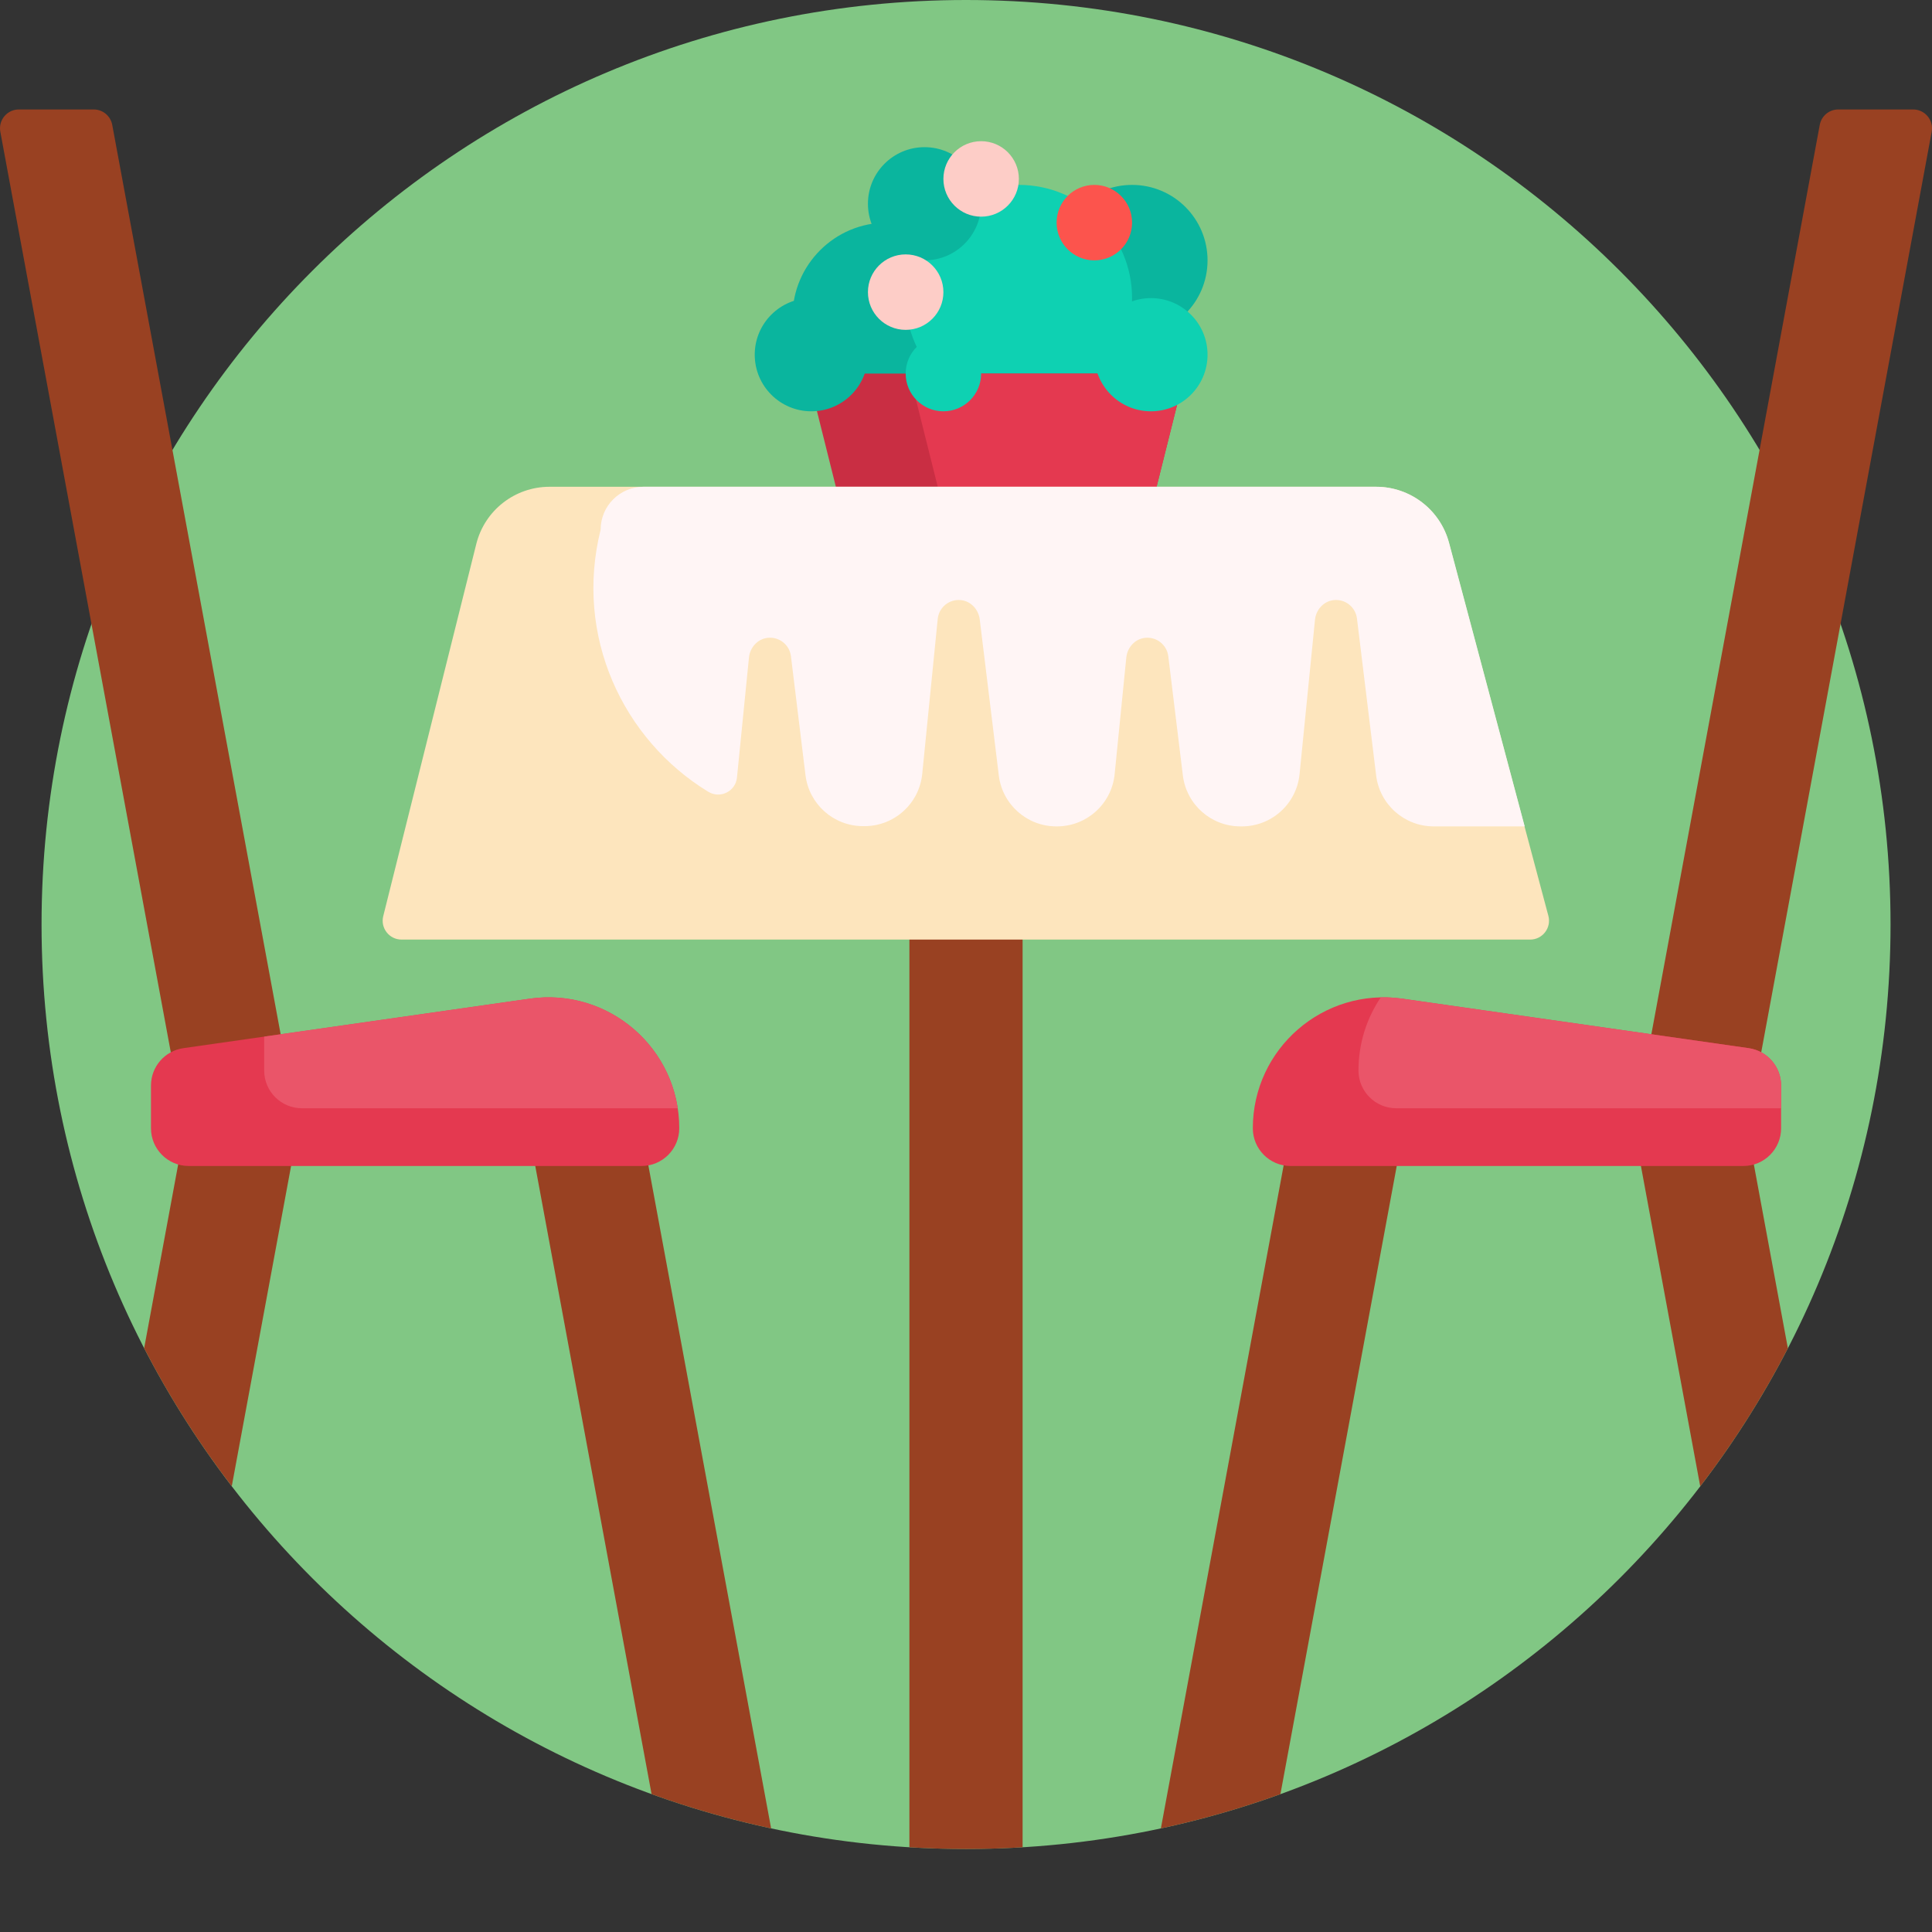 <svg viewBox="0 0 512 512" xmlns="http://www.w3.org/2000/svg"><rect x="0" y="0" width="512" height="512" fill="#333333" stroke="none"/><path d="m501.012 245c0 135.309-109.691 245-245 245-135.312 0-245-109.691-245-245s109.688-245 245-245c135.309 0 245 109.691 245 245zm0 0" fill="#81c784"/><path d="m342 299.008h30l-32.676 176.461c-10.258 3.711-20.84 6.754-31.68 9.082zm-202 0 32.676 176.457c10.258 3.707 20.84 6.754 31.68 9.082l-34.355-185.539zm-115.168-270h-19.828c-3.129 0-5.488 2.836-4.918 5.91l48.906 264.09-10.793 58.285c6.668 12.906 14.453 25.141 23.223 36.582l17.57-94.867-49.246-265.91c-.438-2.371-2.504-4.09-4.914-4.09zm482.168 0h-19.832c-2.41 0-4.477 1.719-4.914 4.09l-49.242 265.91 17.566 94.902c8.77-11.441 16.559-23.684 23.227-36.59l-10.793-58.312 48.902-264.09c.57-3.074-1.789-5.91-4.914-5.91zm-266 460.539c4.965.301 9.961.453 15 .453s10.035-.152 15-.449v-320.543h-30zm0 0" fill="#994122"/><path d="m300.012 49c11.043 0 20 8.953 20 20s-8.957 20-20 20c-11.047 0-20-8.953-20-20s8.953-20 20-20zm-90 35c0 13.809 11.191 25 25 25 13.805 0 25-11.191 25-25 0-13.805-11.195-25-25-25-13.809 0-25 11.195-25 25zm0 0" fill="#0ab59e"/><path d="m270.012 49c16.566 0 30 13.43 30 30s-13.434 30-30 30c-16.57 0-30-13.43-30-30s13.43-30 30-30zm0 0" fill="#0ed1b2"/><path d="m314.012 99-10 40h-80l-10-40zm0 0" fill="#c92e43"/><path d="m314.012 99-10 40h-53l-10-40zm0 0" fill="#e43950"/><path d="m305.012 79c8.281 0 15 6.715 15 15s-6.719 15-15 15c-8.285 0-15-6.715-15-15s6.715-15 15-15zm-65 20c0 5.523 4.477 10 10 10 5.52 0 10-4.477 10-10s-4.48-10-10-10c-5.523 0-10 4.477-10 10zm0 0" fill="#0ed1b2"/><path d="m245.012 39c8.281 0 15 6.715 15 15s-6.719 15-15 15c-8.285 0-15-6.715-15-15s6.715-15 15-15zm-45 55c0 8.285 6.715 15 15 15 8.281 0 15-6.715 15-15s-6.719-15-15-15c-8.285 0-15 6.715-15 15zm0 0" fill="#0ab59e"/><path d="m260.012 37.418c5.52 0 10 4.477 10 10 0 5.523-4.48 10-10 10-5.523 0-10-4.477-10-10 0-5.523 4.477-10 10-10zm-30 40c0 5.523 4.477 10 10 10 5.52 0 10-4.477 10-10 0-5.523-4.48-10-10-10-5.523 0-10 4.477-10 10zm0 0" fill="#fdcdc7"/><path d="m290.012 49c5.52 0 10 4.477 10 10s-4.48 10-10 10c-5.523 0-10-4.477-10-10s4.477-10 10-10zm0 0" fill="#fc544d"/><path d="m170.012 309h-120c-5.523 0-10-4.477-10-10v-11.328c0-4.977 3.656-9.195 8.586-9.898l91.812-13.117c20.902-2.984 39.602 13.23 39.602 34.344 0 5.523-4.48 10-10 10zm172 0h120c5.52 0 10-4.477 10-10v-11.328c0-4.977-3.66-9.195-8.586-9.898l-91.816-13.117c-20.898-2.984-39.598 13.23-39.598 34.344 0 5.523 4.477 10 10 10zm0 0" fill="#e43950"/><path d="m179.602 293.699h-99.59c-5.523 0-10-4.477-10-10v-8.984l70.398-10.059c19.113-2.73 36.371 10.602 39.191 29.043zm283.824-15.926-91.816-13.117c-1.918-.273-3.816-.383-5.684-.344-3.723 5.504-5.914 12.156-5.914 19.387 0 5.52 4.477 10 10 10h102v-6.027c0-4.977-3.66-9.195-8.586-9.898zm0 0" fill="#ea5569"/><path d="m383.969 143.848 26.367 98.863c.844 3.176-1.547 6.289-4.832 6.289h-299.09c-3.254 0-5.641-3.055-4.852-6.211l24.66-98.641c2.227-8.902 10.227-15.148 19.402-15.148h219.02c9.062 0 16.992 6.094 19.324 14.848zm0 0" fill="#fde5bd"/><path d="m244.398 205.105c-.789 7.887-7.449 13.879-15.375 13.832-.133-.004-.27-.004-.406-.004-7.727-.047-14.215-5.824-15.152-13.496l-3.855-31.527c-.371-3.027-3.117-5.242-6.23-4.867-2.641.316-4.629 2.57-4.895 5.215l-3.18 31.805c-.367 3.68-4.457 5.684-7.613 3.758-22.637-13.809-35.551-41.32-28.516-69.457 0-6.273 5.086-11.363 11.359-11.363h194.16c9.062 0 16.992 6.094 19.328 14.848l20.039 75.152h-24.121c-7.762 0-14.305-5.789-15.25-13.496l-5.082-41.594c-.371-3.027-3.117-5.242-6.23-4.867-2.641.316-4.633 2.57-4.895 5.211l-4.09 40.914c-.785 7.852-7.395 13.832-15.285 13.832h-.391c-7.762 0-14.305-5.789-15.246-13.496l-3.863-31.594c-.371-3.027-3.117-5.242-6.23-4.867-2.641.316-4.629 2.57-4.895 5.211l-3.09 30.914c-.785 7.852-7.395 13.832-15.285 13.832h-.168c-7.762 0-14.305-5.789-15.246-13.496l-5.055-41.363c-.324-2.633-2.352-4.84-4.988-5.109-3.121-.32-5.84 1.949-6.145 5zm0 0" fill="#fff5f5"/></svg>